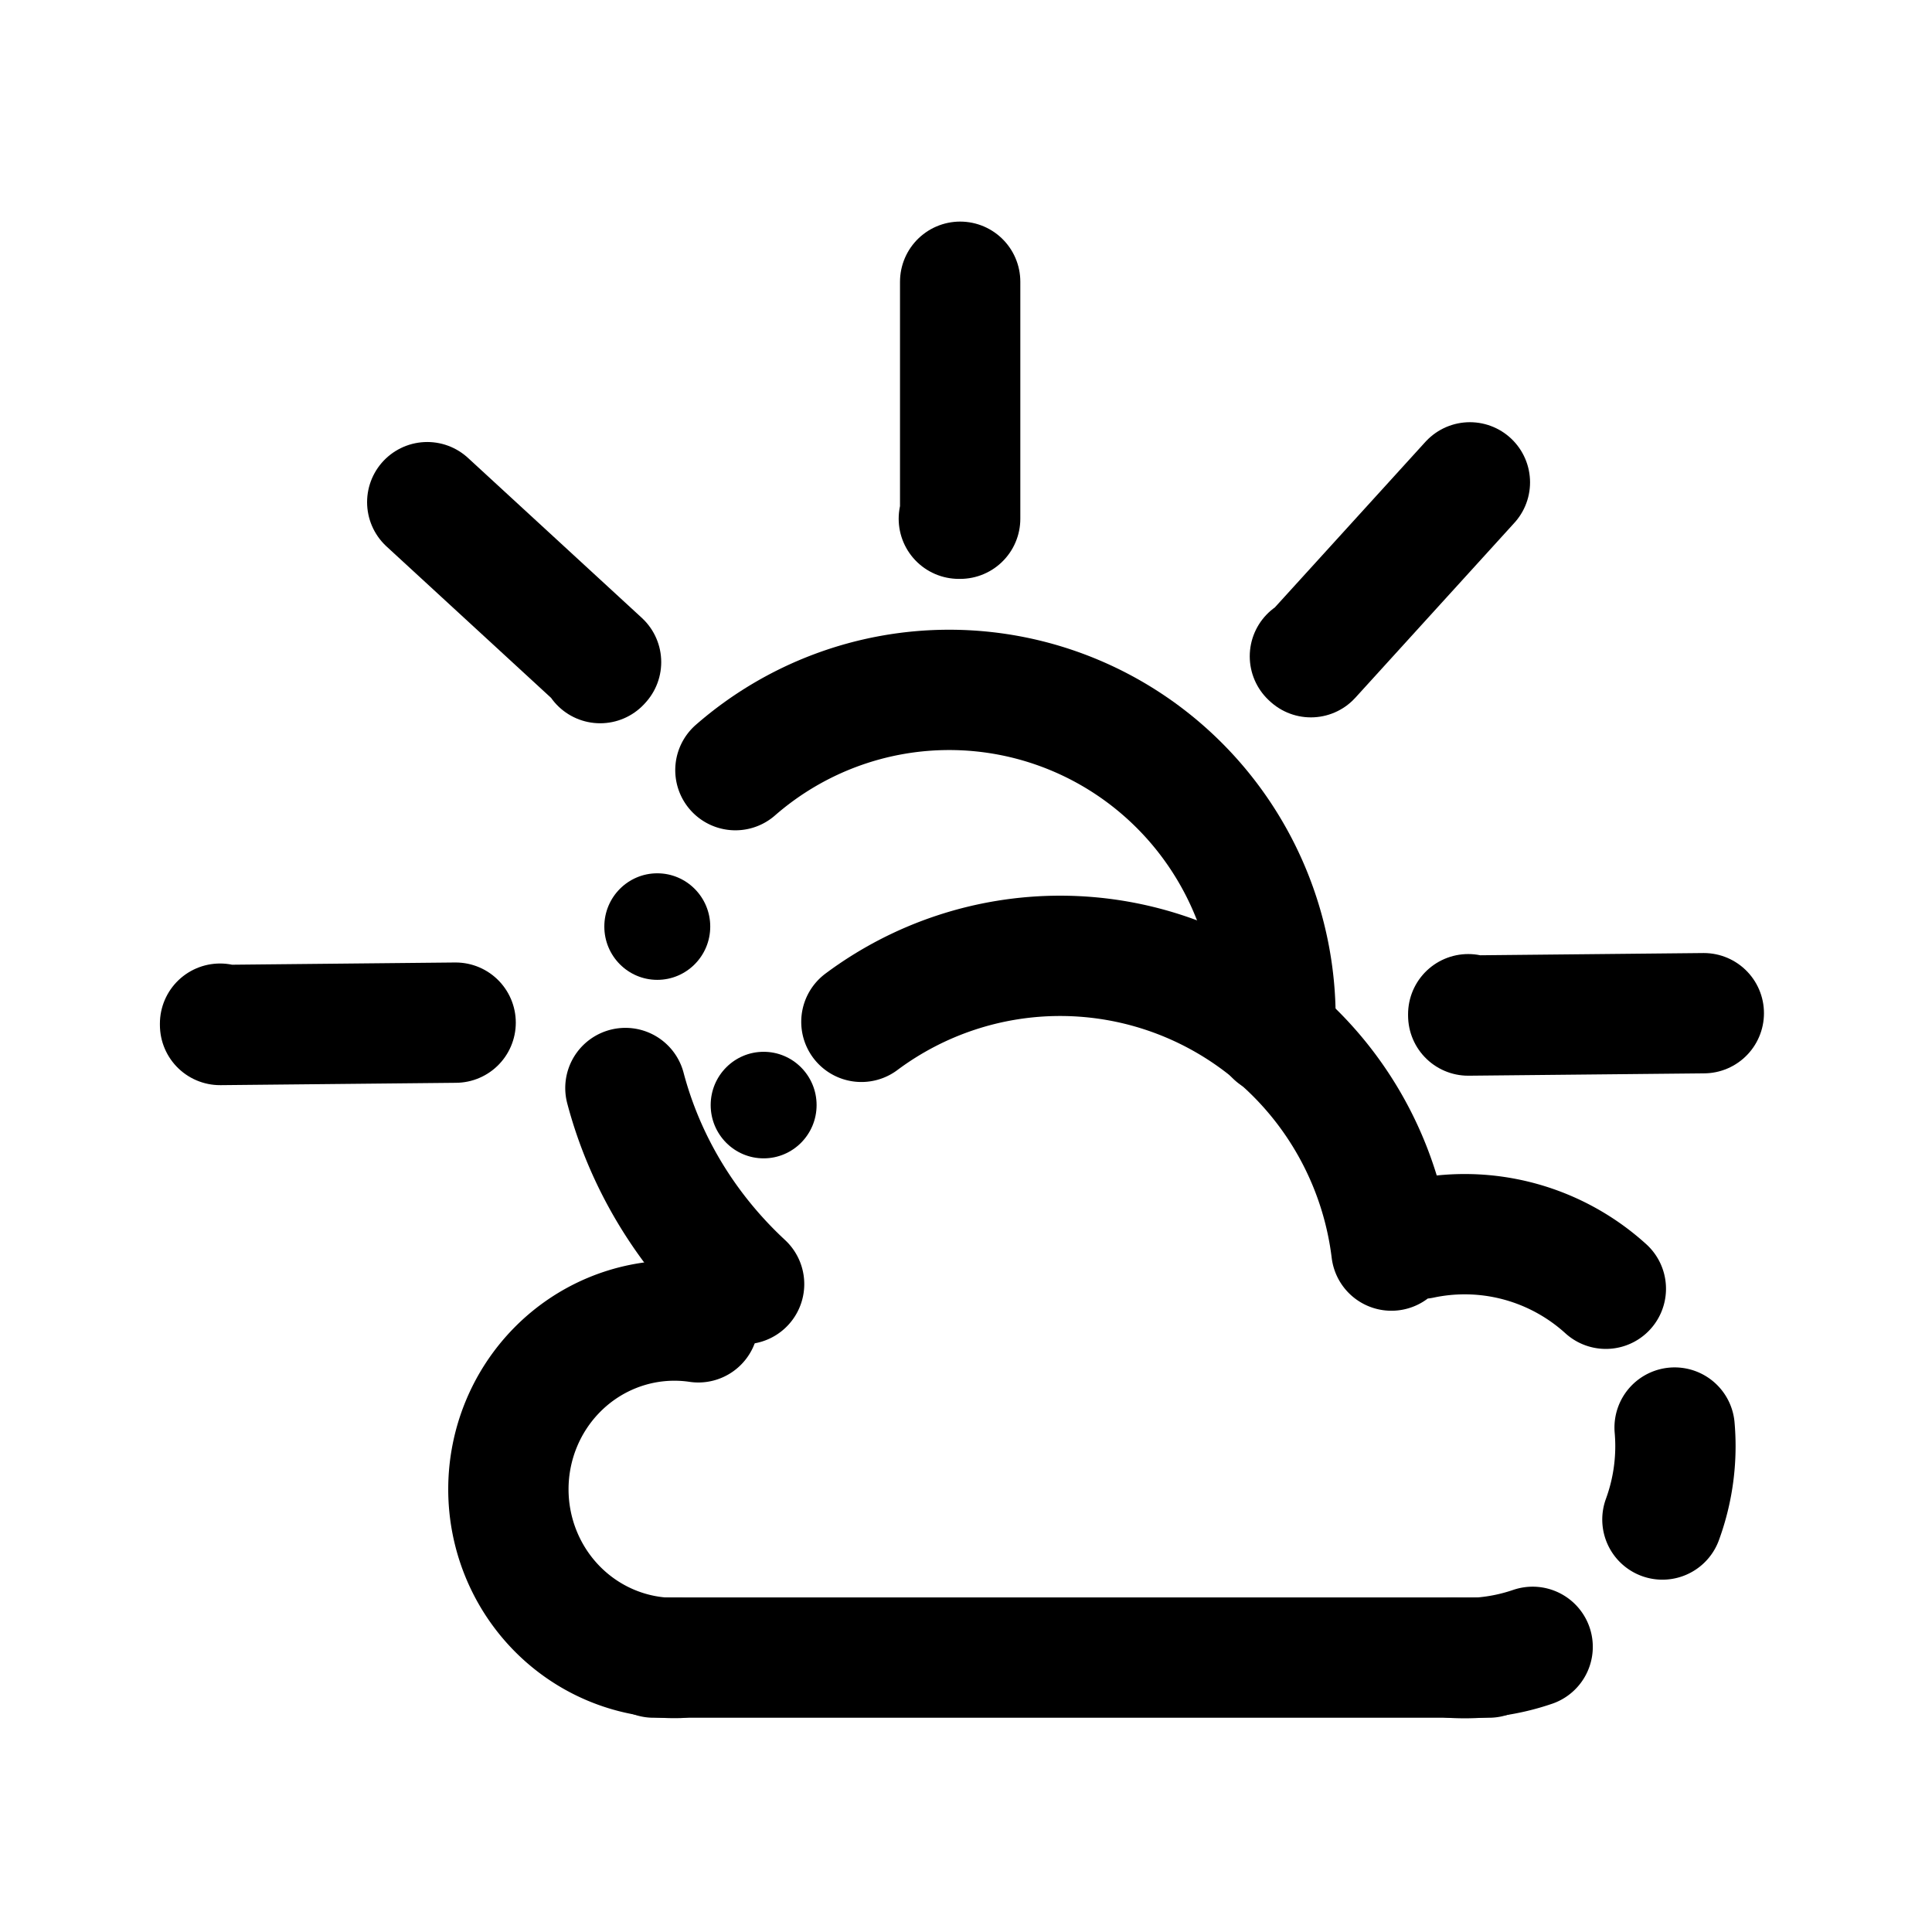 <svg version="1.0" width="192" height="192" viewBox="0 0 144 144" preserveAspectRatio="xMidYMid" xmlns="http://www.w3.org/2000/svg"><g style="stroke-width:3.032"><g transform="matrix(.032 0 0 -.032 -10.098 154.89)" style="stroke-width:3.114"><path style="fill:#000;stroke:#000;stroke-width:280.233;stroke-linecap:round;stroke-linejoin:round;stroke-dasharray:none" d="M2551.972 4184.072v-551.984h-3.105M3739.223 3716.808l-370.36-407.278-2.291 2.109M1310.7 3670.676l404.858-372.575-2.096-2.305M4284.054 2480.384l-548.677-5.475-.03 3.123M1376.83 2458.376l-548.676-5.475-.031 3.123"/><path style="fill:none;stroke:#000;stroke-width:280.234;stroke-linecap:round;stroke-linejoin:round;stroke-dasharray:none" d="M2048.718 1849.406a1026.38 969.49 0 0 0-276.468 456.712"/><path style="fill:none;stroke:#000;stroke-width:280.233;stroke-linecap:round;stroke-linejoin:round;stroke-dasharray:none" d="M2028.463 3046.507a760.065 764.608 0 0 0 497.934 186.928 760.065 764.608 0 0 0 760.064-764.607v0a760.065 764.608 0 0 0-1.067-40.497M3783.524 979.47h-1945.57"/><ellipse style="fill:#000;stroke:none;stroke-width:280.233;stroke-linecap:round;stroke-linejoin:round;stroke-dasharray:none" cx="1846.504" cy="-2682.139" transform="scale(1 -1)" rx="123.347" ry="124.085"/><ellipse style="fill:#000;stroke:none;stroke-width:280.233;stroke-linecap:round;stroke-linejoin:round;stroke-dasharray:none" cx="2094.224" cy="-2266.377" transform="scale(1 -1)" rx="123.347" ry="124.085"/><path style="fill:none;stroke:#000;stroke-width:280.233;stroke-linecap:round;stroke-linejoin:round;stroke-dasharray:none" d="M3626.219 1955.103a490.815 493.75 0 0 0 100.922 10.551 490.815 493.75 0 0 0 328.72-127.094M3885.37 1004.517a490.815 493.75 0 0 0-158.228-26.361 490.815 493.75 0 0 0-27.456.773M1895.827 978.633a386.624 392.976 0 0 0-9.51-.119 386.624 392.976 0 0 0-386.624 392.976 386.624 392.976 0 0 0 386.624 392.976 386.624 392.976 0 0 0 55.774-4.11M4216.06 1515.265a490.815 493.75 0 0 0 1.897-43.36v0a490.815 493.75 0 0 0-30.313-170.83M2321.913 2460.261a777.478 782.126 0 0 0 462.875 153.717 777.478 782.126 0 0 0 771.647-686.514"/></g></g></svg>